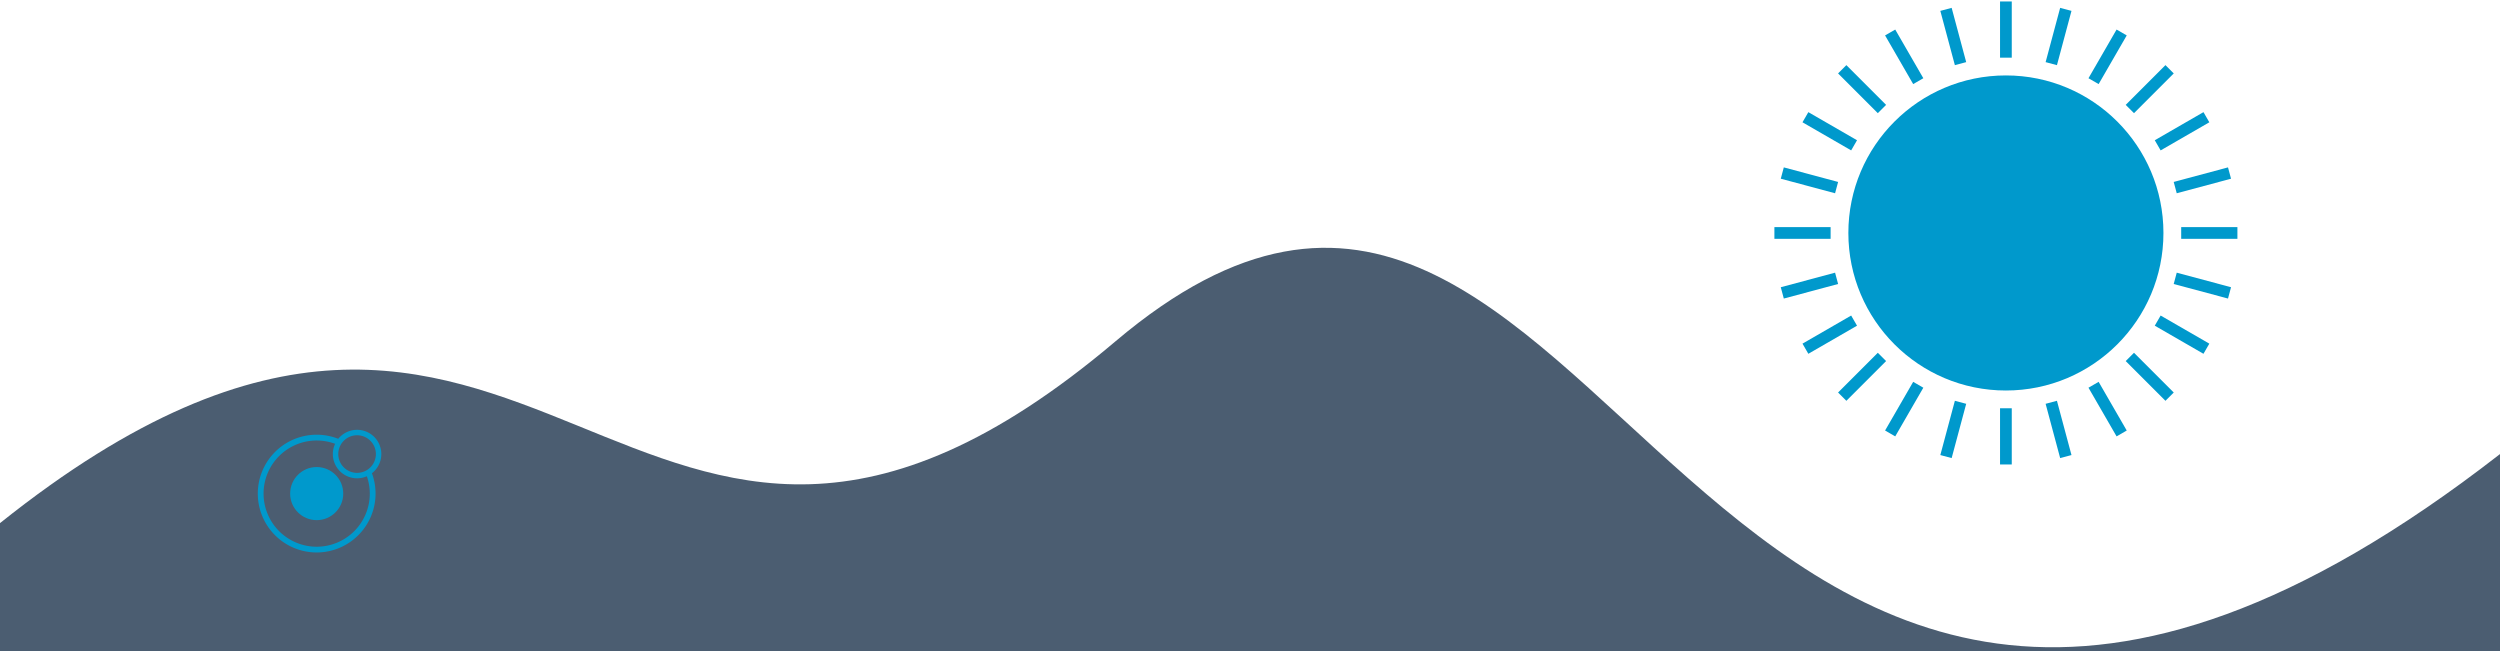 <svg id="Layer_1" data-name="Layer 1" xmlns="http://www.w3.org/2000/svg" viewBox="0 0 1920 500"><defs><style>.cls-1{fill:#4b5d71;}.cls-2{fill:#09c;}.cls-3{fill:none;stroke:#09c;stroke-miterlimit:10;stroke-width:9px;}</style></defs><title>footer</title><path class="cls-1" d="M0,401.75C417.23,68.49,479.2,581.55,856.57,262.24,1237.94-60.45,1293.45,835.9,1920,348.72v914.64H0Z"/><g id="sun"><circle class="cls-2" cx="1540.53" cy="178.92" r="120.99"/><line class="cls-3" x1="1540.53" y1="44.29" x2="1540.53" y2="1.13"/><line class="cls-3" x1="1505.69" y1="48.88" x2="1494.52" y2="7.19"/><line class="cls-3" x1="1473.22" y1="62.33" x2="1451.64" y2="24.95"/><line class="cls-3" x1="1445.34" y1="83.73" x2="1414.82" y2="53.2"/><line class="cls-3" x1="1423.94" y1="111.61" x2="1386.56" y2="90.02"/><line class="cls-3" x1="1410.5" y1="144.08" x2="1368.8" y2="132.9"/><line class="cls-3" x1="1405.91" y1="178.92" x2="1362.74" y2="178.92"/><line class="cls-3" x1="1410.5" y1="213.76" x2="1368.8" y2="224.94"/><line class="cls-3" x1="1423.94" y1="246.23" x2="1386.56" y2="267.82"/><line class="cls-3" x1="1445.34" y1="274.12" x2="1414.82" y2="304.64"/><line class="cls-3" x1="1473.22" y1="295.51" x2="1451.64" y2="332.89"/><line class="cls-3" x1="1505.69" y1="308.96" x2="1494.52" y2="350.65"/><line class="cls-3" x1="1540.53" y1="313.55" x2="1540.53" y2="356.71"/><line class="cls-3" x1="1575.38" y1="308.96" x2="1586.55" y2="350.65"/><line class="cls-3" x1="1607.85" y1="295.51" x2="1629.43" y2="332.89"/><line class="cls-3" x1="1635.73" y1="274.12" x2="1666.25" y2="304.64"/><line class="cls-3" x1="1657.12" y1="246.23" x2="1694.51" y2="267.82"/><line class="cls-3" x1="1670.57" y1="213.76" x2="1712.27" y2="224.94"/><line class="cls-3" x1="1675.16" y1="178.92" x2="1718.33" y2="178.92"/><line class="cls-3" x1="1670.57" y1="144.08" x2="1712.27" y2="132.9"/><line class="cls-3" x1="1657.12" y1="111.61" x2="1694.51" y2="90.02"/><line class="cls-3" x1="1635.73" y1="83.73" x2="1666.25" y2="53.2"/><line class="cls-3" x1="1607.85" y1="62.33" x2="1629.43" y2="24.95"/><line class="cls-3" x1="1575.38" y1="48.88" x2="1586.55" y2="7.19"/></g><g id="logo"><circle class="cls-2" cx="243.22" cy="379.08" r="20.39"/><path class="cls-2" d="M243.22,424.3a45.22,45.22,0,1,1,45.21-45.22A45.27,45.27,0,0,1,243.22,424.3Zm0-86A40.79,40.79,0,1,0,284,379.08,40.84,40.84,0,0,0,243.22,338.3Z"/><circle class="cls-1" cx="274.25" cy="348.72" r="16.53"/><path class="cls-2" d="M274.25,367.34a18.62,18.62,0,1,1,18.61-18.62A18.64,18.64,0,0,1,274.25,367.34Zm0-33.06a14.44,14.44,0,1,0,14.43,14.44A14.46,14.46,0,0,0,274.25,334.28Z"/></g></svg>